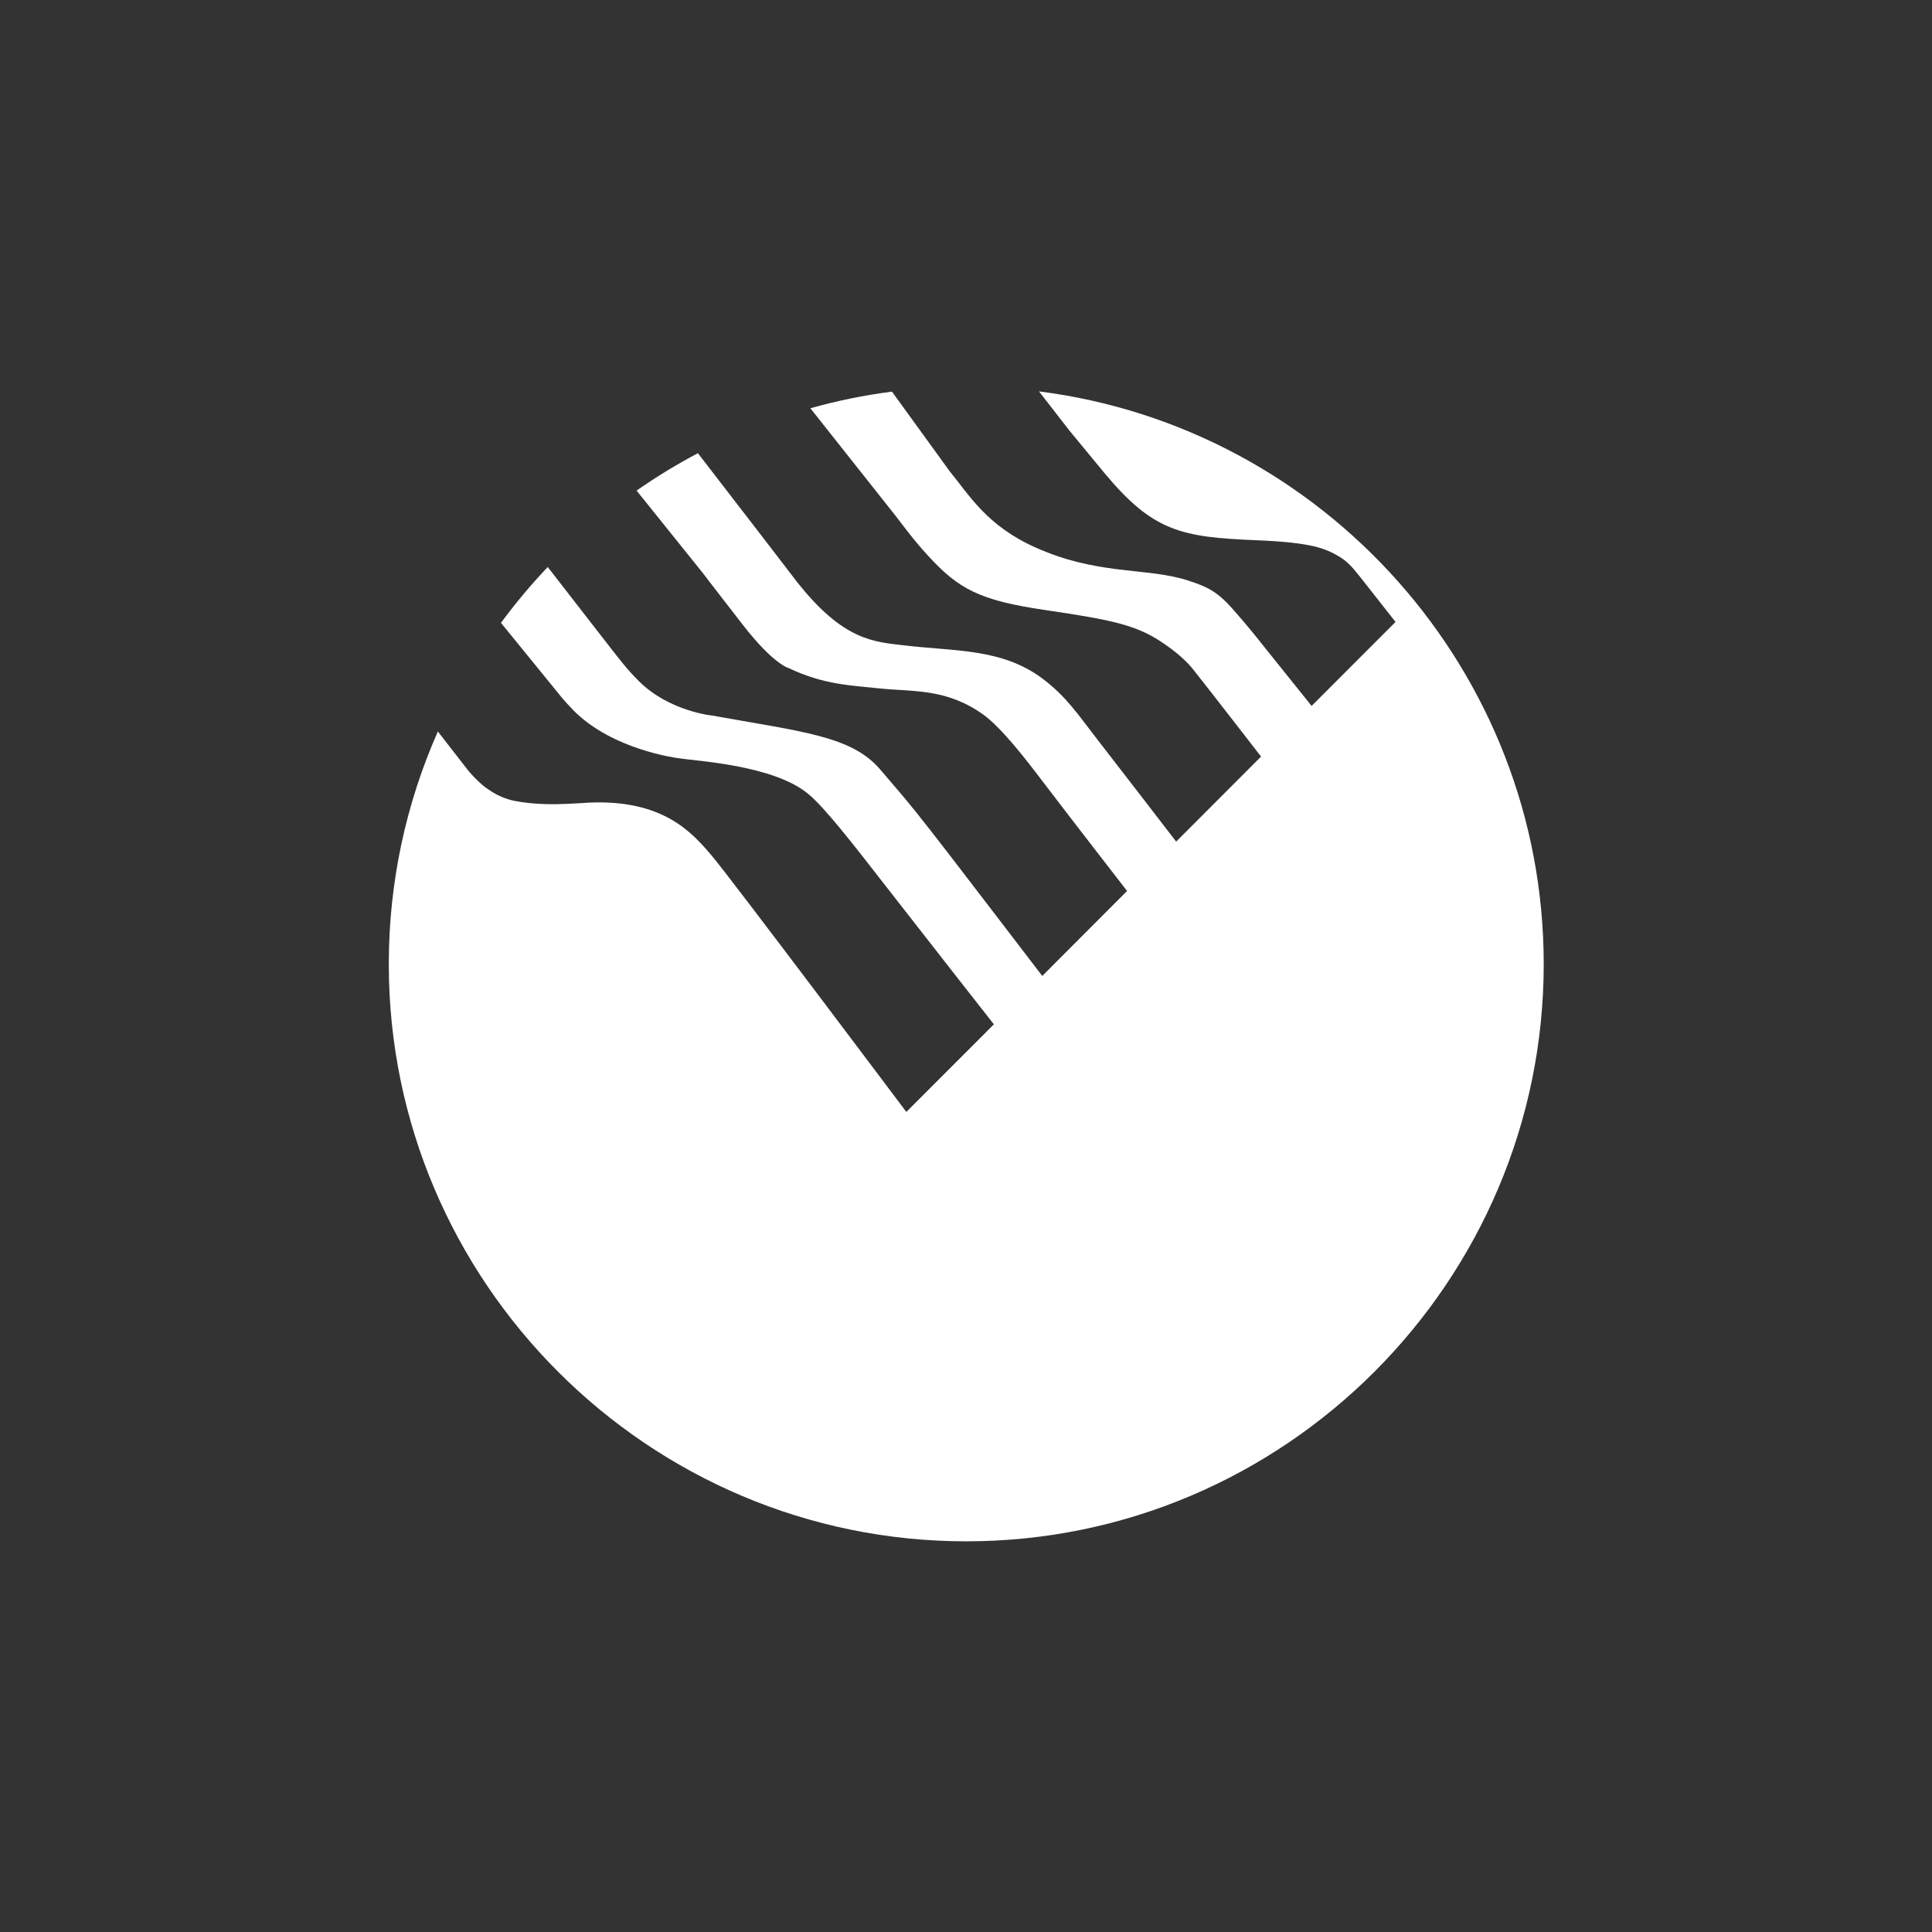 <svg width="80" height="80" viewBox="0 0 80 80" fill="none" xmlns="http://www.w3.org/2000/svg">
<rect x="0" y="0" width="80" height="80" fill="#333333" stroke="none"/>
<path fill-rule="evenodd" clip-rule="evenodd" d="M43.023 16.207C54.78 17.696 63.922 27.775 63.922 39.921C63.922 53.086 53.181 63.823 40.011 63.823C26.841 63.823 16.099 53.086 16.099 39.921C16.099 36.498 16.825 33.239 18.131 30.29L19.367 31.879L19.439 31.968C19.439 31.968 19.674 32.245 19.953 32.486C20.209 32.704 20.536 32.9 20.767 32.995C20.943 33.066 21.117 33.127 21.301 33.162C22.11 33.321 22.94 33.311 23.541 33.284C24.019 33.262 24.36 33.236 24.36 33.236C27.484 33.09 28.68 34.498 29.492 35.456C30.238 36.332 37.529 46.043 37.529 46.043L41.154 42.415C41.154 42.415 38.111 38.535 36.76 36.796C35.25 34.852 34.157 33.456 33.489 32.892C32.032 31.664 28.807 31.518 28.069 31.391C28.069 31.391 25.348 31.058 23.724 29.393C23.341 29.001 23.076 28.655 23.076 28.655L20.744 25.791C21.341 24.98 21.988 24.208 22.681 23.479L25.196 26.718C25.687 27.344 25.955 27.707 26.451 28.201C27.713 29.461 29.498 29.631 29.498 29.631C33.219 30.301 35.251 30.477 36.43 31.843C37.845 33.481 38.119 33.856 39.302 35.38C39.737 35.942 43.158 40.412 43.158 40.412L46.67 36.893C46.67 36.893 44.421 33.996 43.115 32.28C42.476 31.439 41.463 30.127 40.717 29.591C39.177 28.489 37.807 28.652 36.411 28.505C35.212 28.377 34.106 28.352 32.667 27.668C32.667 27.668 32.045 27.529 30.761 25.876C29.476 24.224 29.116 23.745 29.116 23.745L26.36 20.314C27.171 19.748 28.019 19.23 28.899 18.766L31.614 22.287L32.97 24.054C34.924 26.547 36.187 26.576 37.489 26.729C39.555 26.974 41.5 26.843 43.183 28.111C44.156 28.845 44.665 29.623 45.365 30.524C46.423 31.885 48.702 34.849 48.702 34.849L52.218 31.329C52.218 31.329 50.194 28.713 49.407 27.72C49.147 27.391 48.698 26.975 48.035 26.544C46.986 25.862 45.938 25.652 43.252 25.256C40.566 24.86 39.693 24.394 38.424 23.006C37.817 22.342 37.481 21.871 37.073 21.345L33.556 16.905C34.652 16.597 35.781 16.365 36.934 16.216L39.331 19.523C40.135 20.498 40.852 21.768 42.894 22.677C45.351 23.771 47.207 23.515 48.89 23.949C48.89 23.949 49.348 24.061 49.853 24.282C50.388 24.518 50.736 24.871 51.071 25.249C51.627 25.876 52.114 26.488 52.226 26.632C52.249 26.66 54.311 29.231 54.311 29.231L57.786 25.754C57.786 25.754 56.984 24.729 56.348 23.925C55.954 23.427 55.782 23.248 55.452 23.046C55.19 22.887 54.862 22.728 54.42 22.624C53.914 22.506 53.225 22.419 52.035 22.37C48.902 22.246 47.745 21.997 45.751 19.61L44.272 17.816L43.023 16.207Z" fill="white"/>
</svg>
